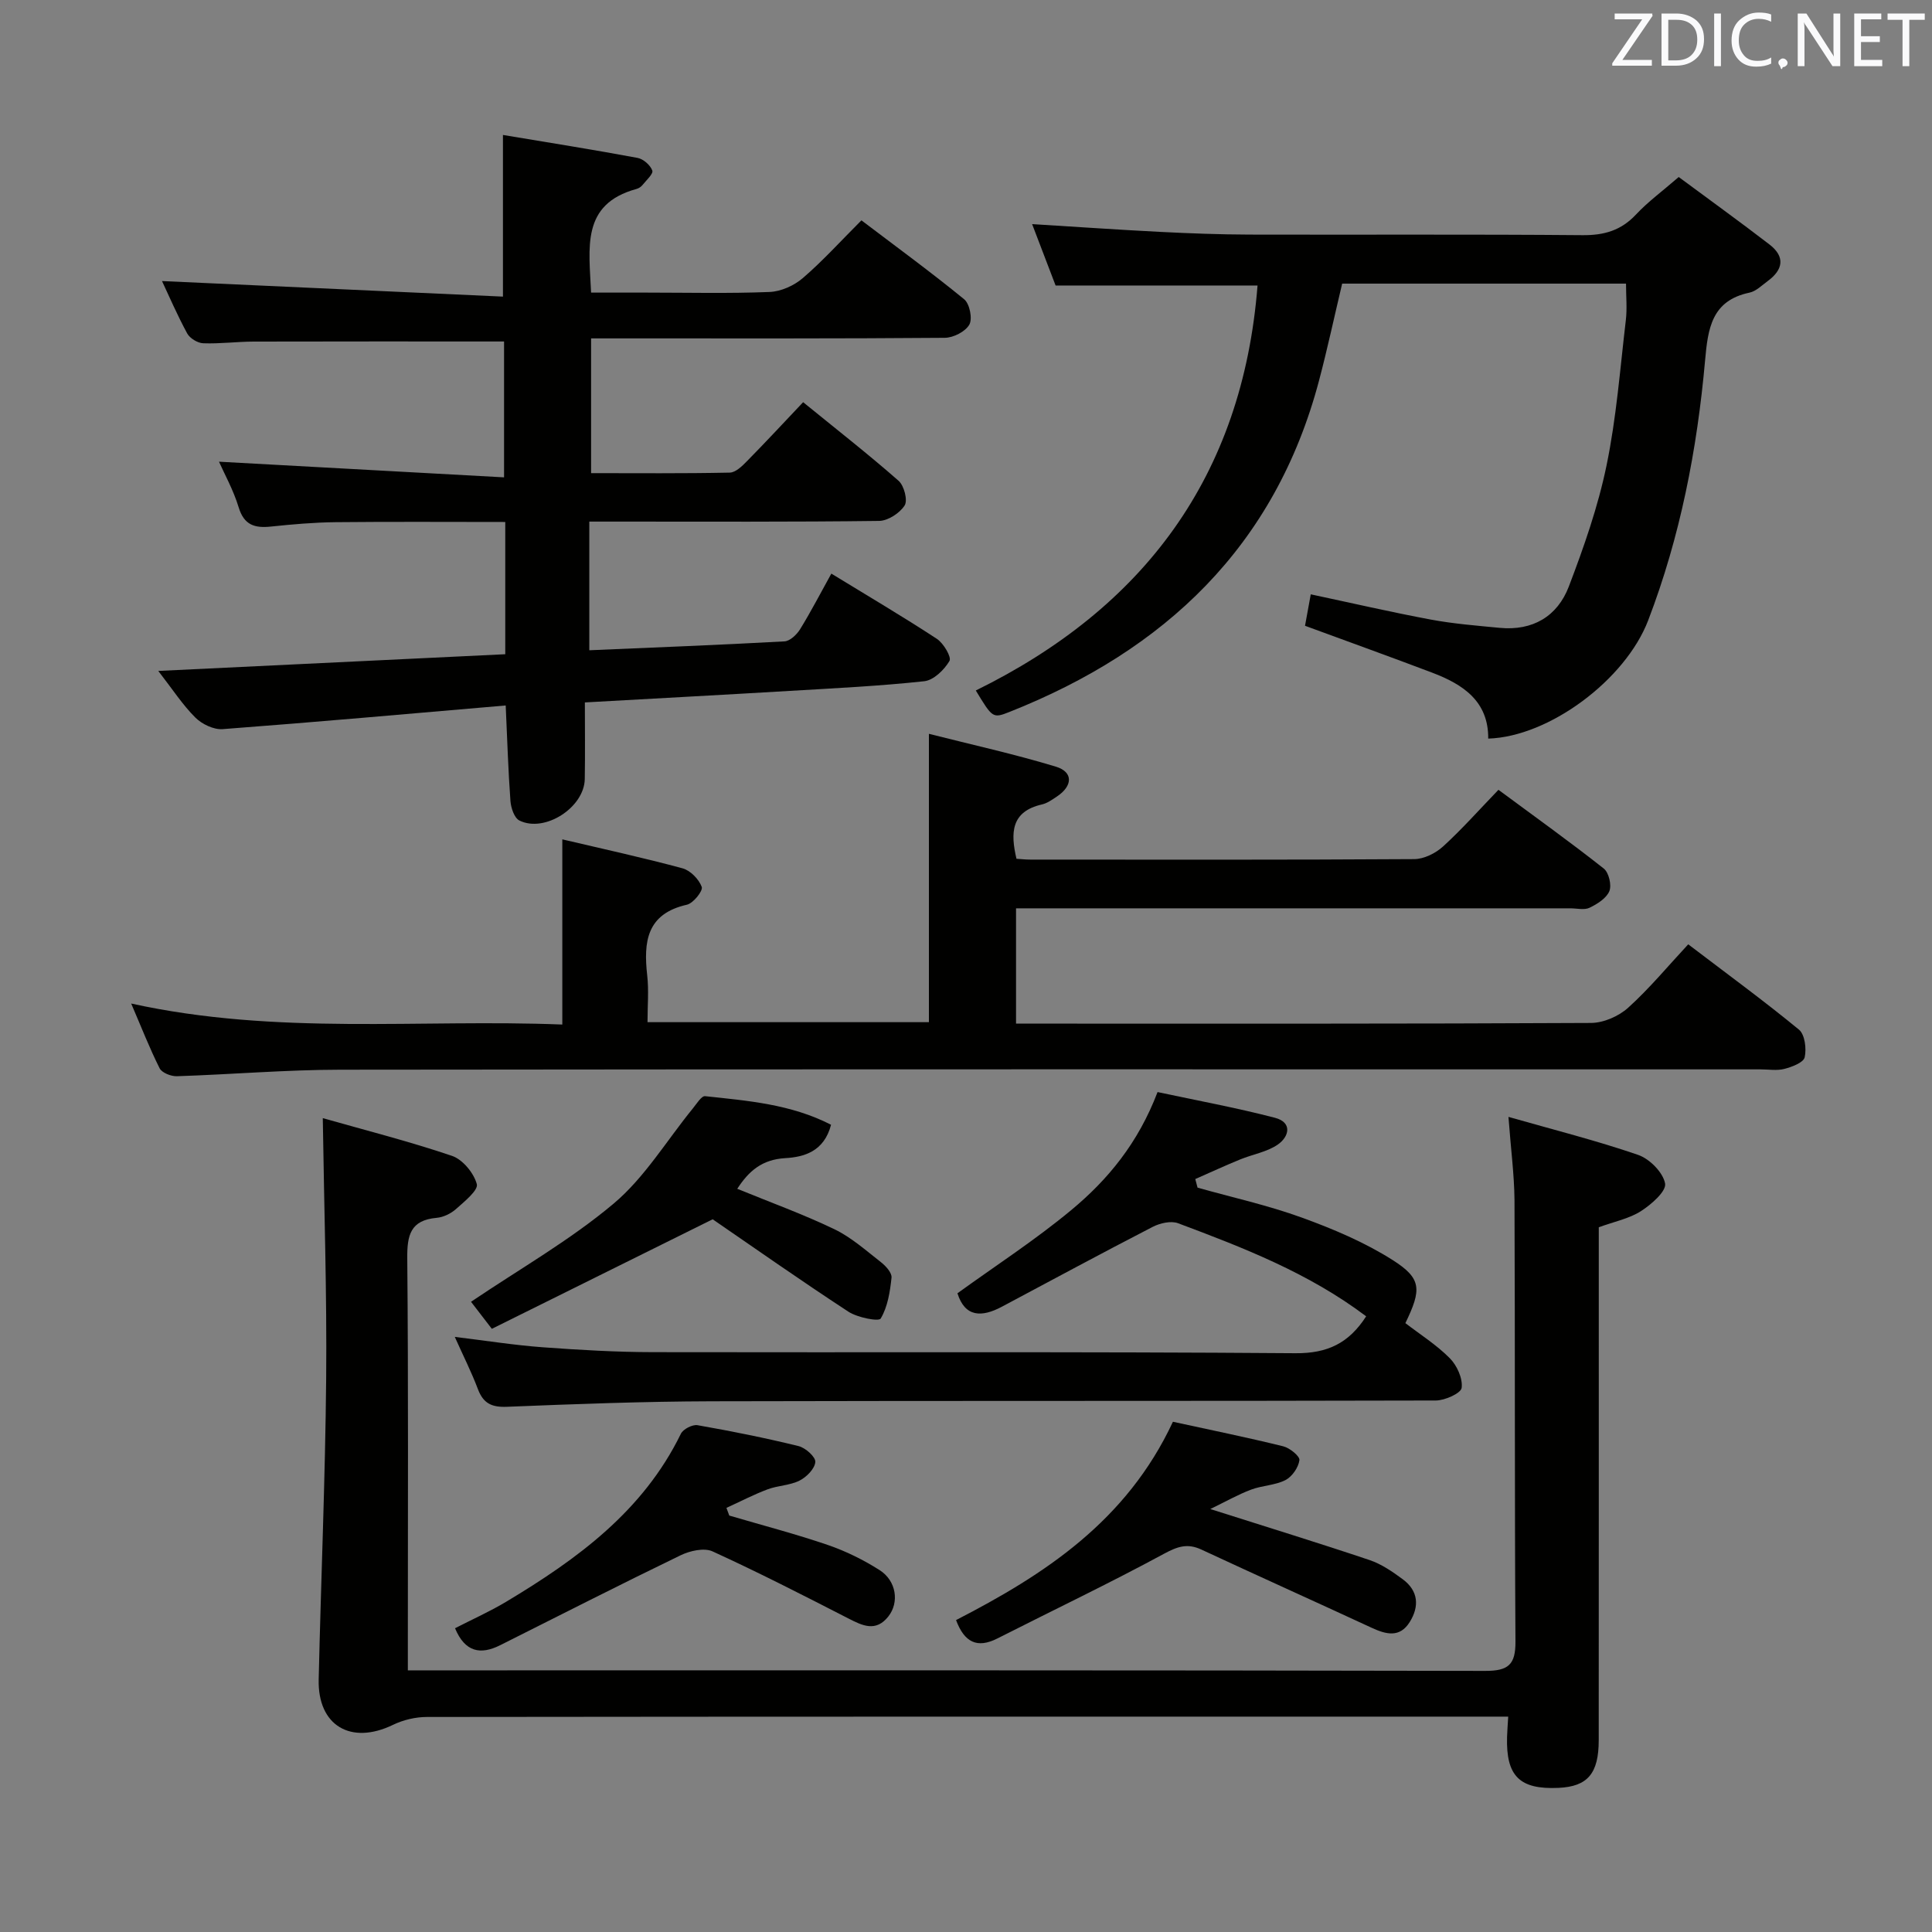 <svg enable-background="new 0 0 400 400" viewBox="0 0 400 400" xmlns="http://www.w3.org/2000/svg"><rect x="0" y="0" width="400" height="400" fill="#808080" stroke="none"/><g fill="#010100"><path d="m45.34 95.59c19.48 1.07 39.12 2.15 59.02 3.24 0-10.28 0-19.32 0-28.13-17.58 0-34.7-.03-51.82.02-3.49.01-6.98.48-10.46.35-1.16-.04-2.77-1.02-3.32-2.03-2.05-3.77-3.75-7.73-5.22-10.85 23.31 1.06 46.72 2.13 70.59 3.22 0-11.66 0-22.04 0-33.47 9.66 1.61 18.79 3.06 27.86 4.75 1.2.22 2.65 1.49 3.06 2.62.25.67-1.25 2.03-2.05 3.02-.3.37-.79.68-1.25.8-11.48 3.15-9.78 12.16-9.37 21.45h11.45c8.5 0 17 .21 25.49-.13 2.36-.09 5.07-1.31 6.89-2.87 4.14-3.56 7.83-7.65 12.14-11.96 7.14 5.42 14.36 10.69 21.27 16.34 1.14.93 1.76 4.03 1.07 5.25-.82 1.45-3.31 2.72-5.09 2.73-21.99.18-43.98.12-65.98.12-2.29 0-4.58 0-7.24 0v27.9c9.51 0 19.11.09 28.7-.11 1.22-.02 2.58-1.35 3.57-2.37 3.85-3.91 7.58-7.93 11.63-12.21 6.98 5.68 13.53 10.8 19.76 16.27 1.14 1 1.93 4.03 1.26 5.1-1.01 1.59-3.44 3.18-5.29 3.21-17.99.23-35.99.14-53.98.14-1.8 0-3.61 0-6.02 0v26.64c13.55-.58 26.99-1.1 40.41-1.84 1.14-.06 2.54-1.4 3.23-2.51 2.25-3.65 4.22-7.47 6.47-11.52 7.51 4.6 14.79 8.88 21.84 13.5 1.39.91 3.08 3.79 2.62 4.58-1.08 1.84-3.28 3.99-5.22 4.2-9.24 1-18.55 1.45-27.84 2-13.76.82-27.53 1.55-42.43 2.39 0 5.34.07 10.6-.02 15.86-.1 5.89-8.29 11.19-13.53 8.59-1.06-.52-1.76-2.63-1.86-4.06-.46-6.26-.65-12.54-.98-19.76-19.68 1.69-39.13 3.43-58.6 4.9-1.85.14-4.29-1.03-5.66-2.4-2.64-2.63-4.71-5.84-7.67-9.65 24.55-1.18 48.04-2.31 71.84-3.46 0-9.15 0-18.02 0-27.38-11.89 0-23.5-.08-35.1.04-4.48.05-8.96.44-13.42.91-3.35.35-5.56-.29-6.68-3.99-1.08-3.57-2.96-6.93-4.07-9.44z"/><path d="m312.31 231.24c9.43 2.69 18.26 4.91 26.85 7.87 2.38.82 5.17 3.64 5.58 5.93.28 1.61-2.86 4.34-5.01 5.72-2.43 1.55-5.48 2.15-8.72 3.33v5.21c0 33.66.01 67.31-.01 100.97 0 6.94-2.31 9.61-8.33 9.89-8.06.37-10.88-2.43-10.65-10.55.03-1.14.13-2.28.24-4.2-1.93 0-3.68 0-5.43 0-72.81 0-145.63-.02-218.44.07-2.35 0-4.9.6-7.02 1.63-8.72 4.22-15.61.18-15.39-9.39.48-20.79 1.36-41.57 1.55-62.36.16-17.59-.43-35.19-.7-53.86 8.83 2.51 17.91 4.81 26.75 7.81 2.22.75 4.52 3.55 5.14 5.85.34 1.26-2.58 3.62-4.31 5.16-1.06.94-2.61 1.7-4.01 1.82-5.45.49-6.13 3.61-6.08 8.44.24 26.32.12 52.65.12 78.98v6.27h6.12c72.31 0 144.63-.05 216.94.11 4.81.01 6.29-1.3 6.26-6.09-.19-30.48-.07-60.97-.2-91.46-.06-5.28-.76-10.55-1.25-17.15z"/><path d="m27.16 207.77c30.22 6.65 59.73 3.17 89.26 4.35 0-12.94 0-25.31 0-38.34 8.31 1.96 16.66 3.77 24.9 6 1.62.44 3.39 2.26 3.97 3.85.29.81-1.75 3.38-3.07 3.68-8.38 1.89-9 7.71-8.22 14.66.35 3.09.06 6.25.06 9.66h58.26c0-19.6 0-38.98 0-59.7 8.88 2.25 17.69 4.19 26.29 6.8 3.63 1.1 3.51 3.99.2 6.19-.97.64-1.98 1.38-3.08 1.63-6.4 1.46-6.55 5.84-5.28 11.25.93.06 1.89.17 2.85.17 26.5.01 52.99.07 79.49-.1 2.02-.01 4.42-1.2 5.96-2.6 3.93-3.58 7.47-7.58 11.49-11.75 7.52 5.56 14.79 10.77 21.8 16.3 1.05.83 1.67 3.44 1.16 4.68-.61 1.48-2.5 2.67-4.1 3.44-1.08.52-2.62.12-3.95.12-36.33 0-72.66 0-108.98 0-1.81 0-3.63 0-5.81 0v23.87h5.04c37.99 0 75.99.06 113.98-.14 2.62-.01 5.76-1.38 7.72-3.16 4.42-3.99 8.24-8.62 12.43-13.12 8.25 6.28 15.76 11.77 22.93 17.67 1.22 1.01 1.58 3.94 1.18 5.72-.24 1.09-2.62 1.99-4.19 2.4-1.56.41-3.31.1-4.98.1-97.99 0-195.97-.05-293.96.07-11.29.01-22.58.98-33.88 1.35-1.21.04-3.1-.7-3.58-1.64-2.06-4.1-3.74-8.41-5.89-13.41z"/><path d="m202.03 142.96c34.77-17.09 55.22-44.31 58.33-83.85-13.68 0-27.33 0-41.81 0-1.38-3.61-3.07-8.03-4.86-12.71 9.13.56 17.83 1.17 26.53 1.61 6.14.31 12.29.54 18.44.56 22.99.06 45.98-.08 68.97.12 4.49.04 7.99-.97 11.09-4.28 2.47-2.64 5.45-4.82 8.84-7.76 6.33 4.69 12.63 9.23 18.78 13.96 3.32 2.55 2.85 5.24-.38 7.6-1.2.88-2.4 2.1-3.76 2.38-7.84 1.65-8.59 7.43-9.18 14.02-1.64 18.42-5.14 36.5-11.79 53.85-4.72 12.29-20.49 24.07-33.11 24.46.07-7.76-5.24-11.24-11.6-13.65-8.67-3.29-17.39-6.42-26.33-9.71.36-1.99.74-4.05 1.19-6.51 8.43 1.79 16.59 3.68 24.82 5.22 4.71.88 9.53 1.26 14.31 1.72 6.82.65 11.94-2.38 14.3-8.56 3.11-8.16 6.04-16.51 7.8-25.03 2.05-9.89 2.81-20.05 4-30.1.29-2.42.04-4.9.04-7.58-19.8 0-39.37 0-58.77 0-1.64 6.91-3.06 13.54-4.79 20.08-9.09 34.32-31.93 55.87-64.12 68.61-3.44 1.36-3.49 1.23-6.94-4.45z"/><path d="m282.85 272.53c-11.92-8.99-25.41-14.2-38.94-19.27-1.47-.55-3.73-.03-5.24.74-10.47 5.4-20.84 11-31.24 16.54-4.18 2.23-7.64 2.19-9.2-2.78 7.86-5.69 16.06-11 23.53-17.2 7.59-6.29 13.87-13.88 17.9-24.46 7.98 1.71 16.23 3.22 24.32 5.33 3.63.95 2.95 3.92.53 5.57-2.24 1.52-5.17 1.99-7.75 3.05-3.13 1.28-6.2 2.7-9.29 4.06.16.59.31 1.19.47 1.78 7.21 2.03 14.57 3.65 21.59 6.2 6.5 2.36 13.01 5.11 18.82 8.8 6.01 3.82 6 6.07 2.62 13.05 3.04 2.34 6.43 4.48 9.19 7.26 1.49 1.5 2.71 4.19 2.46 6.14-.14 1.12-3.46 2.61-5.35 2.62-49.97.14-99.93.03-149.9.16-14.13.04-28.27.57-42.4 1.14-3.16.13-4.9-.69-6.02-3.65-1.33-3.53-3.05-6.92-4.79-10.82 6.46.78 12.33 1.72 18.24 2.15 7.62.56 15.27 1 22.91 1.01 44.3.09 88.61-.12 132.91.22 6.65.05 11.05-2.09 14.63-7.64z"/><path d="m242.84 294.36c7.67 1.67 15.28 3.22 22.83 5.08 1.35.33 3.47 2.05 3.36 2.87-.2 1.51-1.51 3.41-2.88 4.12-2.15 1.1-4.82 1.11-7.12 1.98-2.69 1.01-5.21 2.45-8.45 4.02 11.97 3.81 22.53 7.05 32.99 10.57 2.46.83 4.75 2.41 6.87 3.98 3.21 2.38 3.46 5.59 1.43 8.84-2.06 3.31-4.89 2.58-7.87 1.2-11.74-5.44-23.54-10.74-35.27-16.2-2.86-1.33-4.89-.66-7.68.84-11.35 6.15-23.02 11.71-34.54 17.56-4.23 2.15-6.86.78-8.57-3.8 18.29-9.41 35.3-20.47 44.9-41.06z"/><path d="m172.06 232.87c-1.44 5.57-5.65 6.69-9.48 6.91-4.81.28-7.55 2.66-9.94 6.35 6.82 2.79 13.62 5.25 20.1 8.36 3.51 1.69 6.55 4.41 9.66 6.84 1 .78 2.29 2.2 2.18 3.2-.31 2.91-.79 6.03-2.24 8.46-.4.67-4.82-.2-6.69-1.42-9.97-6.52-19.72-13.38-28.1-19.13-16.23 8.05-30.87 15.31-45.72 22.68-2.14-2.78-3.51-4.57-4.31-5.6 10.03-6.78 20.48-12.72 29.53-20.33 6.44-5.42 10.99-13.08 16.41-19.72.77-.94 1.78-2.6 2.52-2.52 8.83.95 17.75 1.64 26.08 5.92z"/><path d="m150.99 313.78c6.82 2.01 13.71 3.8 20.43 6.1 3.73 1.28 7.37 3.08 10.7 5.2 3.48 2.22 4.09 6.68 1.81 9.58-2.6 3.3-5.37 1.92-8.35.39-9.28-4.76-18.57-9.52-28.05-13.85-1.75-.8-4.68-.13-6.61.8-12.52 6.06-24.92 12.38-37.36 18.62-4.06 2.04-7.28 1.46-9.35-3.51 3.43-1.77 7.16-3.43 10.63-5.51 14.69-8.81 28.32-18.74 36.13-34.76.47-.96 2.4-1.95 3.44-1.77 7.02 1.23 14.01 2.63 20.93 4.33 1.43.35 3.55 2.25 3.46 3.29-.11 1.4-1.81 3.12-3.26 3.85-2.01 1.01-4.5 1.01-6.64 1.82-2.9 1.09-5.67 2.54-8.5 3.83.19.54.39 1.07.59 1.59z"/></g><path d="m342.2 3.2-6.3 9.2h6.1v1.2h-8.2v-.5l6.2-9.1h-5.7v-1.2h7.8v.4z" fill="#fafafb"/><path d="m344 13.7v-10.9h3.1c1.6 0 3 .5 4.1 1.4 1.1 1 1.6 2.2 1.6 3.9s-.5 3-1.6 4-2.5 1.5-4.2 1.5h-3zm1.4-9.6v8.4h1.6c1.4 0 2.5-.4 3.2-1.1.8-.8 1.2-1.8 1.2-3.2s-.4-2.4-1.2-3.1-1.8-1-3.1-1z" fill="#fafafb"/><path d="m356.3 2.8v10.9h-1.4v-10.9z" fill="#fafafb"/><path d="m366.6 13.2c-.8.4-1.8.6-3 .6-1.6 0-2.8-.5-3.7-1.5s-1.4-2.3-1.4-3.9c0-1.7.5-3.2 1.6-4.2s2.4-1.6 4-1.6c1 0 1.9.1 2.6.4v1.5c-.8-.4-1.6-.6-2.6-.6-1.2 0-2.2.4-3 1.2s-1.1 1.9-1.1 3.3c0 1.3.4 2.3 1.1 3.1s1.6 1.1 2.8 1.1c1.1 0 2-.2 2.8-.7v1.3z" fill="#fafafb"/><path d="m368.2 13c0-.3.1-.5.3-.6.2-.2.4-.3.6-.3.3 0 .5.1.7.3s.3.4.3.6-.1.5-.3.6c-.2.2-.4.3-.7.3-.3 1-.5-.1-.6-.3-.2-.2-.3-.4-.3-.6z" fill="#fafafb"/><path d="m381.1 13.7h-1.7l-5.5-8.4c-.2-.2-.3-.5-.4-.7 0 .2.1.8.1 1.5v7.6h-1.4v-10.9h1.8l5.3 8.3c.3.4.4.6.4.8 0-.3-.1-.8-.1-1.6v-7.5h1.4v10.9z" fill="#fafafb"/><path d="m389.7 13.7h-5.8v-10.9h5.6v1.2h-4.2v3.5h3.9v1.2h-3.9v3.7h4.4z" fill="#fafafb"/><path d="m398.4 4.1h-3.1v9.6h-1.4v-9.6h-3.1v-1.3h7.7v1.3z" fill="#fafafb"/></svg>